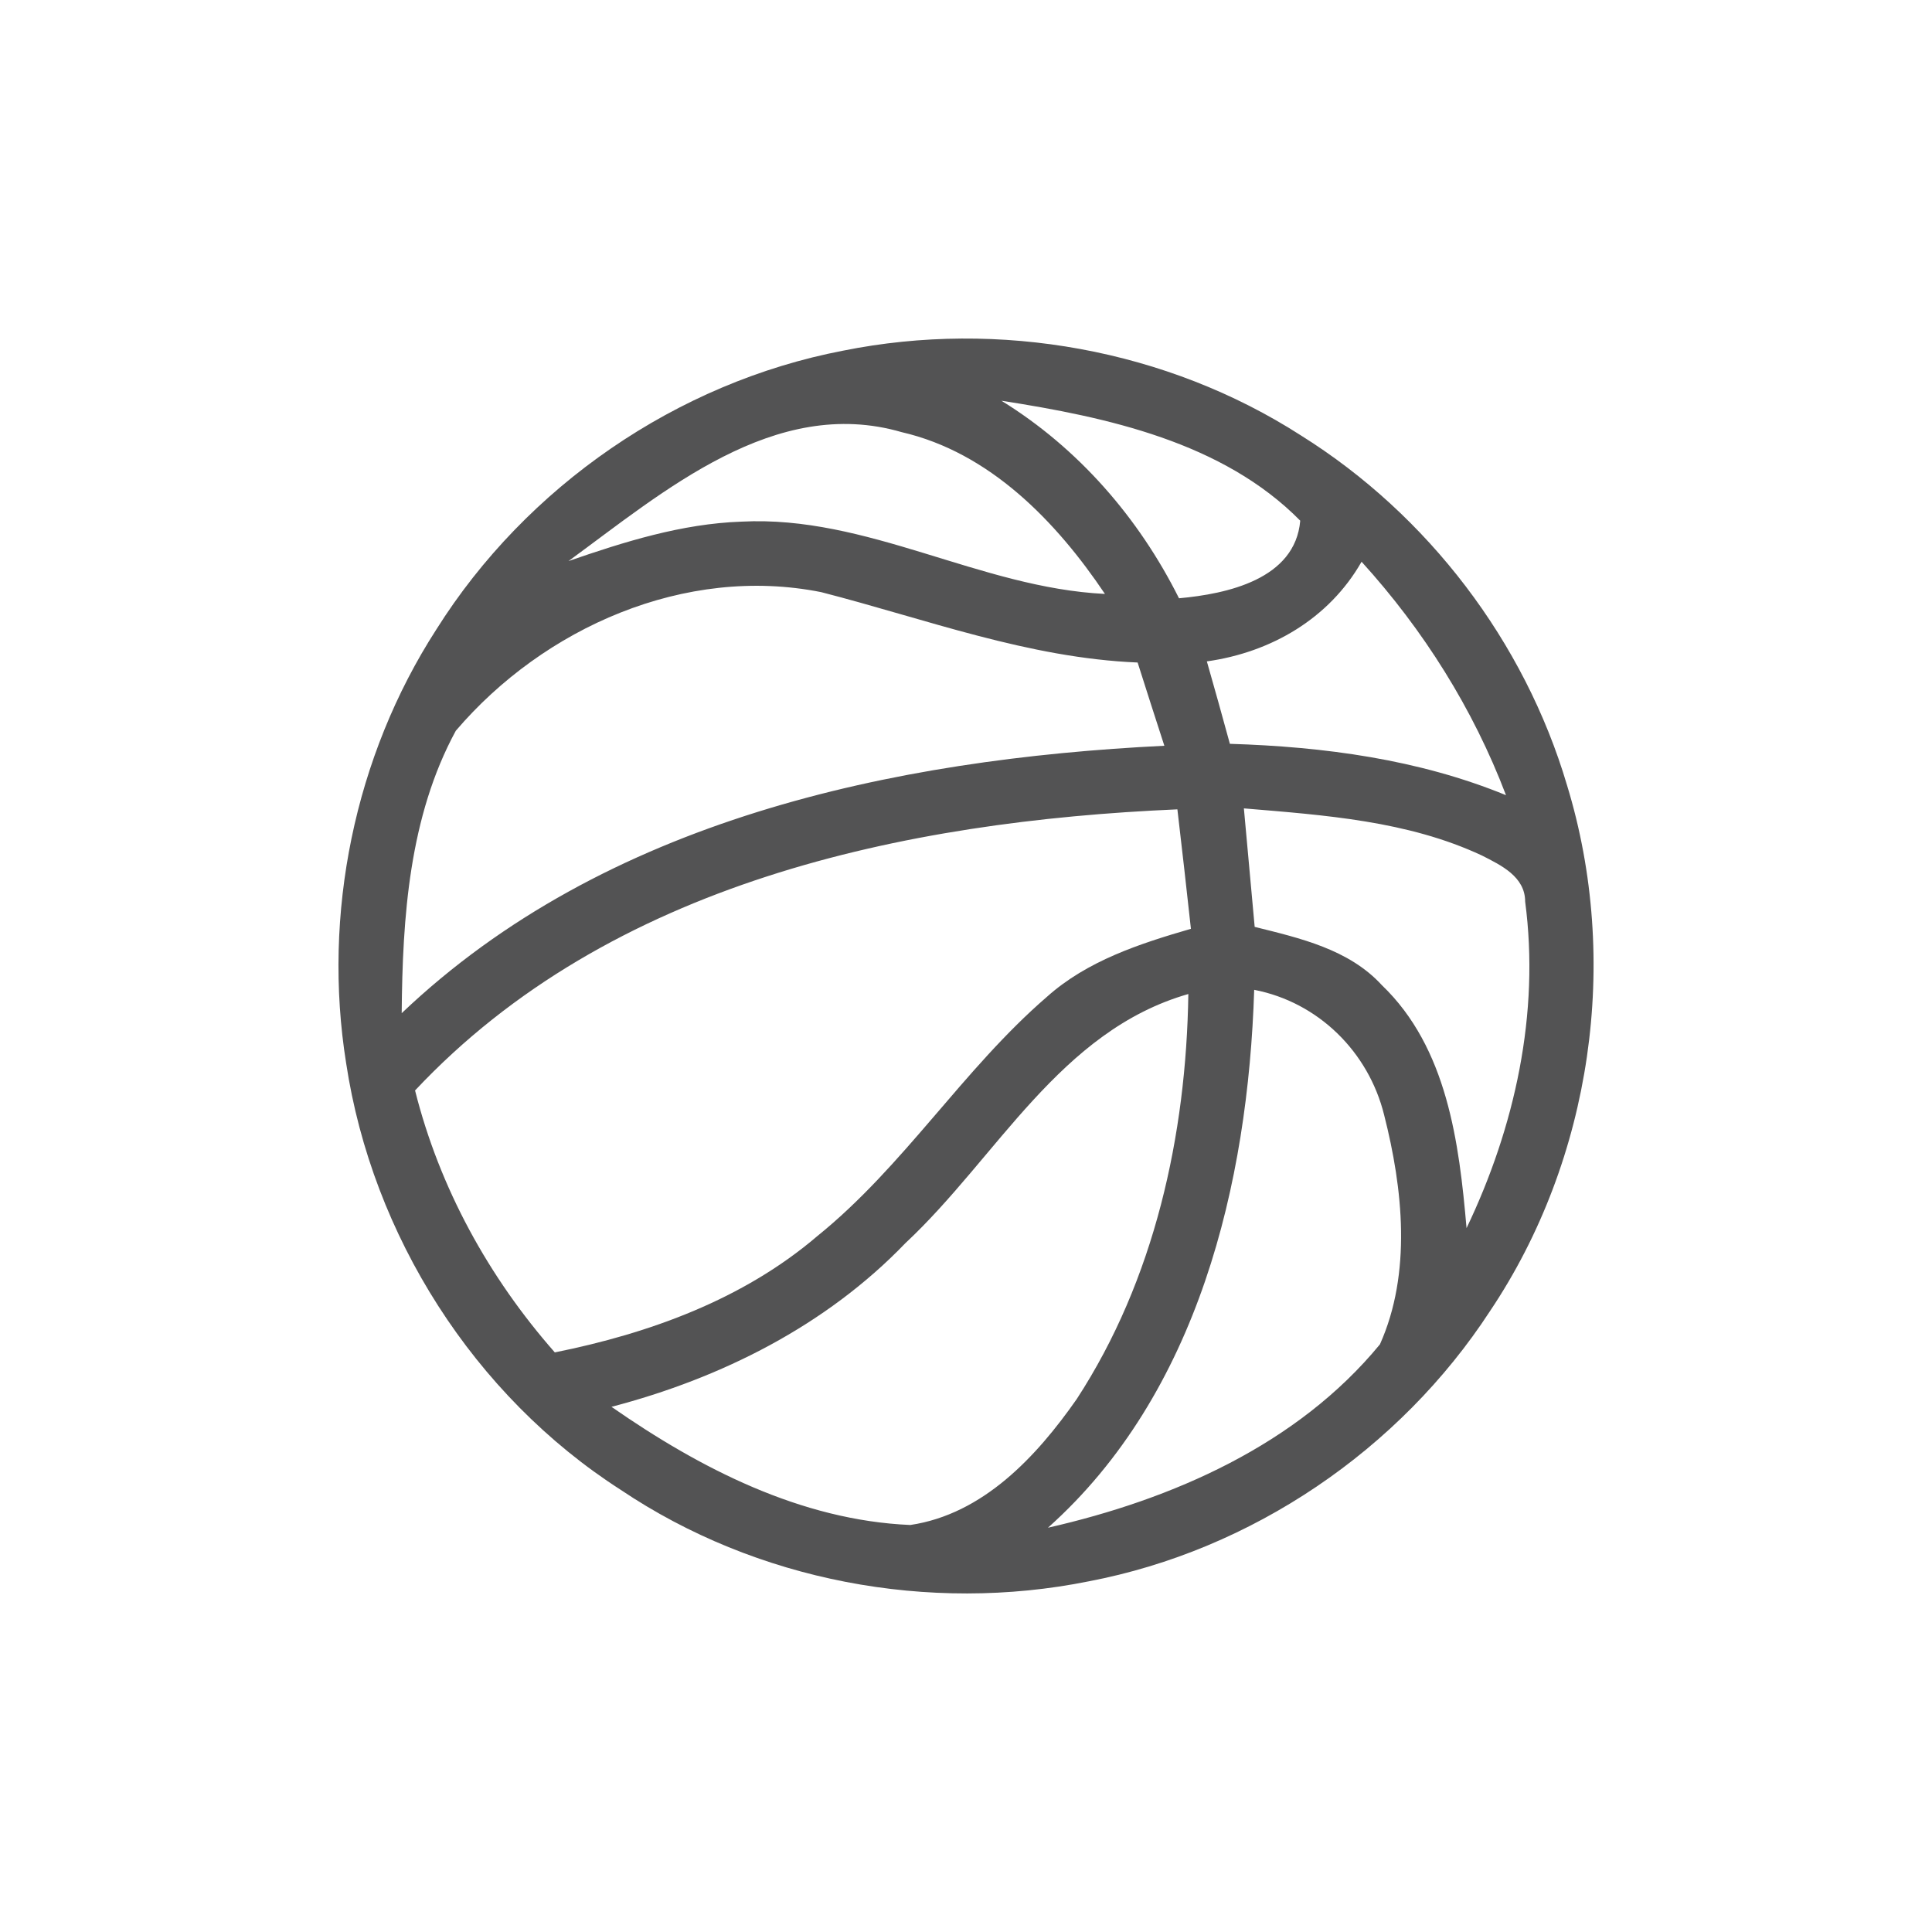 <svg id="vector" xmlns="http://www.w3.org/2000/svg" width="44" height="44" viewBox="0 0 120 120"><path fill="#535354" d="M52.37 21.78C62.05 19.83 72.49 21.70 80.81 27.05C88.69 31.98 94.69 39.85 97.33 48.77C100.66 59.64 98.89 71.98 92.55 81.43C86.93 90.06 77.74 96.29 67.62 98.22C57.69 100.22 46.98 98.20 38.56 92.54C29.44 86.69 23.12 76.74 21.50 66.04C20.02 56.79 22.01 46.99 27.10 39.10C32.69 30.21 42.04 23.76 52.37 21.78M62.20 24.89C66.98 27.84 70.73 32.16 73.23 37.16C76.21 36.89 80.45 35.98 80.76 32.34C75.95 27.46 68.76 25.91 62.20 24.89M35.31 34.85C38.78 33.65 42.34 32.53 46.05 32.40C53.89 31.99 60.86 36.51 68.63 36.89C65.60 32.38 61.47 28.10 56.00 26.84C48.13 24.55 41.22 30.53 35.31 34.85M84.57 34.89C82.55 38.43 78.94 40.52 74.96 41.08C75.45 42.78 75.92 44.49 76.39 46.20C82.23 46.38 88.10 47.16 93.54 49.39C91.50 44.03 88.43 39.14 84.57 34.89M28.31 45.39C25.41 50.73 25.00 56.98 24.95 62.93C37.57 50.92 55.46 47.15 72.32 46.32C71.76 44.60 71.21 42.88 70.66 41.15C63.87 40.87 57.51 38.45 51.01 36.78C42.56 35.09 33.78 38.98 28.31 45.39M25.78 67.73C27.30 73.78 30.35 79.33 34.46 84.00C40.33 82.82 46.16 80.71 50.76 76.78C56.14 72.44 59.81 66.42 65.02 61.92C67.53 59.67 70.80 58.61 73.97 57.69C73.70 55.21 73.42 52.74 73.13 50.27C56.14 51.01 37.89 54.83 25.78 67.73M77.26 50.21C77.48 52.66 77.71 55.11 77.93 57.57C80.74 58.27 83.79 58.96 85.83 61.19C89.89 65.08 90.63 70.97 91.09 76.28C94.09 70.01 95.65 62.95 94.73 56.00C94.73 54.45 93.23 53.74 92.05 53.14C87.44 50.98 82.26 50.63 77.26 50.21M56.24 77.21C51.32 82.33 44.80 85.60 37.98 87.38C43.47 91.20 49.74 94.43 56.54 94.72C61.06 94.05 64.38 90.47 66.87 86.91C71.71 79.49 73.68 70.51 73.81 61.74C65.82 64.03 61.94 71.89 56.24 77.21M77.90 61.48C77.52 73.52 74.41 86.57 65.09 94.89C72.82 93.13 80.57 89.75 85.71 83.50C87.69 79.08 87.14 73.84 85.97 69.25C85.00 65.33 81.88 62.25 77.90 61.48Z" id="path_0"/></svg>